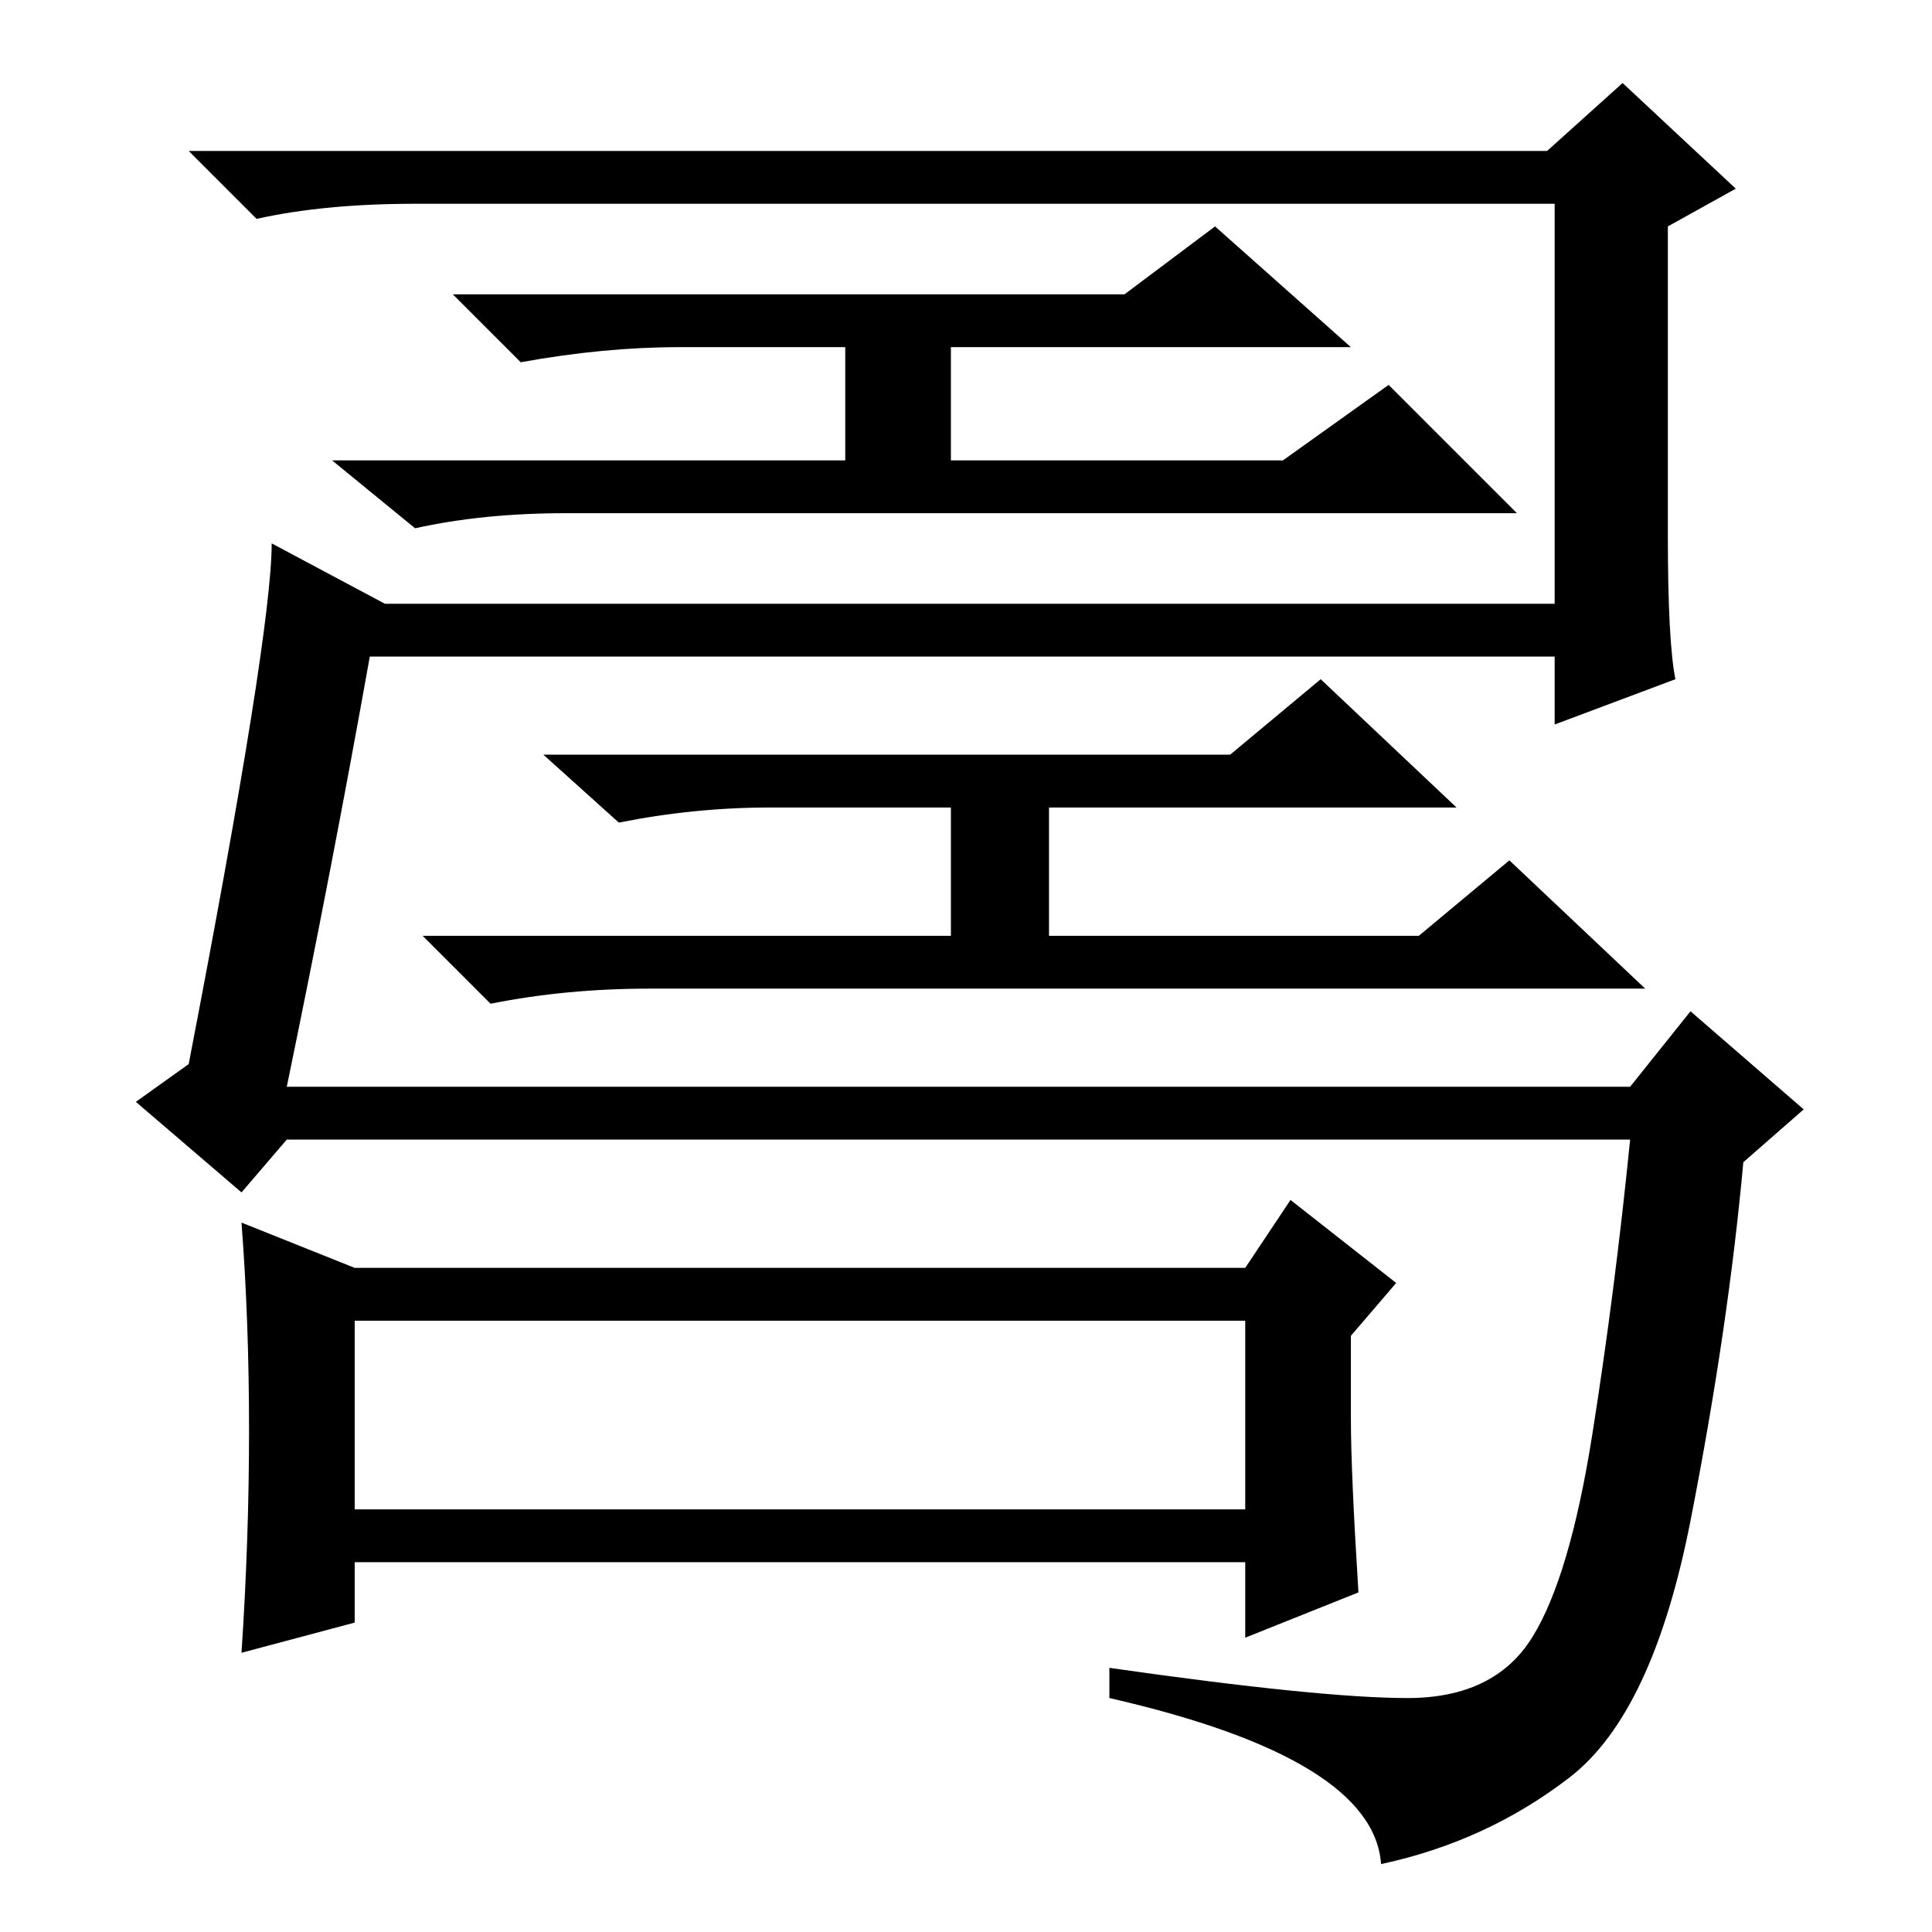 <?xml version="1.0" standalone="no"?>
<!DOCTYPE svg PUBLIC "-//W3C//DTD SVG 1.1//EN" "http://www.w3.org/Graphics/SVG/1.1/DTD/svg11.dtd" >
<svg xmlns="http://www.w3.org/2000/svg" xmlns:xlink="http://www.w3.org/1999/xlink" version="1.1" viewBox="0 -36 256 256">
  <g transform="matrix(1 0 0 -1 0 220)">
   <path fill="currentColor"
d="M221 185q0 -14 1 -19l-16 -6v9h-157q-5 -28 -11 -57h178l8 10l15 -13l-8 -7q-2 -22 -7 -47.5t-16 -34t-25 -11.5q-1 14 -36 22v4q28 -4 39.5 -4t16.5 8t8 27t5 39h-178l-6 -7l-14 12l7 5q11 57 11 69l15 -8h155v53h-151q-12 0 -21 -2l-9 9h180l10 9l15 -14l-9 -5v-41z
M149 217l12 9l18 -16h-53v-15h44l14 10l17 -17h-126q-11 0 -20 -2l-11 9h68v15h-22q-10 0 -21 -2l-9 9h89zM163 156l12 10l18 -17h-54v-17h49l12 10l18 -17h-132q-11 0 -21 -2l-9 9h70v17h-24q-10 0 -20 -2l-10 9h91zM47 88h118l6 9l14 -11l-6 -7v-11q0 -7 1 -23l-15 -6v10
h-118v-8l-15 -4q1 15 1 29.5t-1 27.5zM47 81v-25h118v25h-118z" />
  </g>

</svg>
